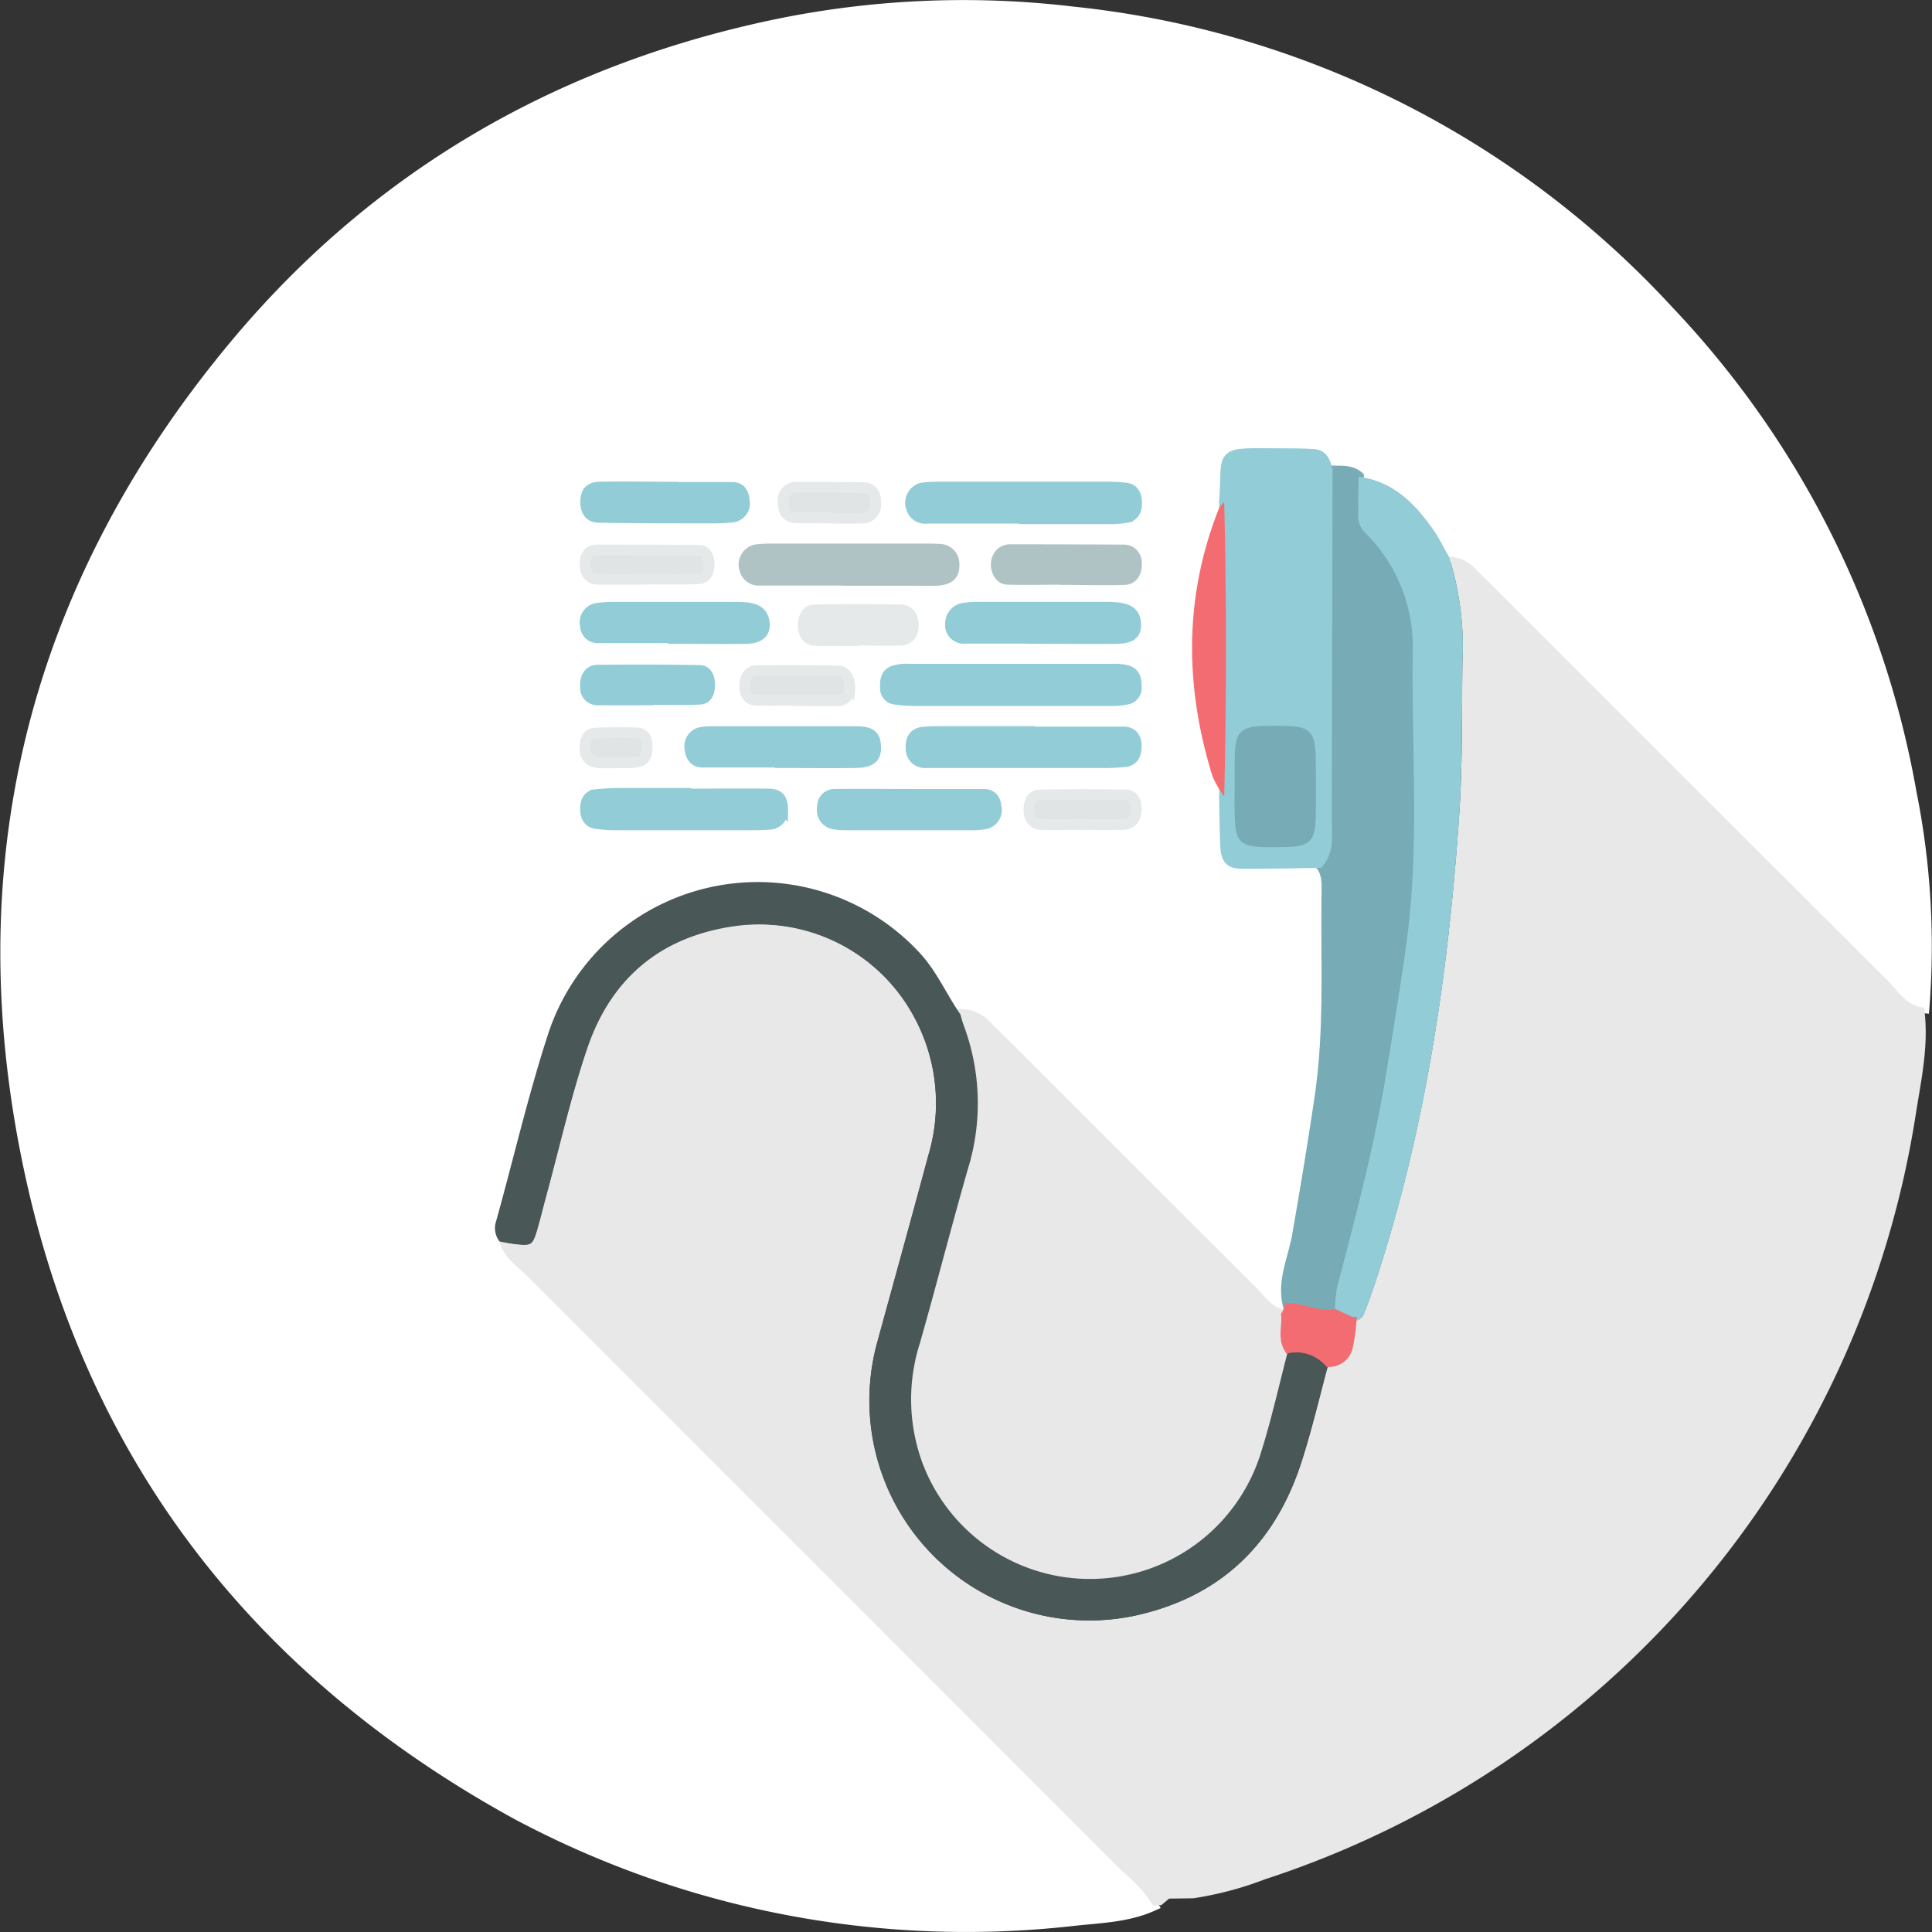 <svg xmlns="http://www.w3.org/2000/svg" width="179.404" height="179.426" viewBox="0 0 179.404 179.426"><rect x="0" y="0" width="179.404" height="179.426" fill="#333333" stroke="none"/><defs><style>.a{fill:#fff;stroke:#fff;}.b,.c{fill:#e8e8e8;}.c{stroke:#e8e8e8;}.d{fill:#4a5757;}.e{fill:#77abb6;stroke:#77abb6;}.f,.g{fill:#92ccd7;}.g{stroke:#92ccd7;}.h,.l{fill:#f36c71;}.i{fill:#b0c3c4;stroke:#b0c3c4;}.j{fill:#e6e9e9;}.j,.k{stroke:#e6e9e9;}.k{fill:#e1e4e4;}.l{stroke:#f36c71;}</style></defs><g transform="translate(-1235.779 -85.494)"><path class="a" d="M106.526,176.433c-2.38,1.081-4.985,1.114-7.5,1.4a88.58,88.58,0,0,1-51.607-9.907C23.8,154.952,8.307,135.437,2.422,109.11c-6.4-28.66-.1-54.725,18.71-77.4C34.277,15.866,51.244,6.03,71.368,1.8A85.927,85.927,0,0,1,99.024.583a87.456,87.456,0,0,1,55.335,27.732,86.818,86.818,0,0,1,22.576,44.751,72.626,72.626,0,0,1,1.195,20c-1.638-.167-2.409-1.547-3.413-2.547Q156.52,72.357,138.371,54.2c-.686-.686-1.39-1.357-2.071-2.052a3.413,3.413,0,0,0-2.285-.952c-.476-.843-.909-1.728-1.466-2.523-1.719-2.457-3.751-4.5-6.932-4.908-.857-.747-1.933-.409-2.909-.581-.171-.728-.386-1.428-1.3-1.485-1.209-.052-2.423-.067-3.637-.071-5.323-.033-4.285-.148-4.618,4.508a2.266,2.266,0,0,0-.476.547c-3.271,8.227-3.2,16.549-.609,24.913a9.246,9.246,0,0,0,1.085,1.861c.033,1.547.038,3.1.109,4.651.052,1.147.4,1.557,1.5,1.566,2.38,0,4.761-.048,7.141-.081.9.866.786,2.009.771,3.09-.086,6.189.276,12.378-.633,18.6-.633,4.328-1.362,8.627-2.1,12.935-.386,2.233-1.533,4.432-.766,6.808a2.08,2.08,0,0,1-.262.6c-1.528-.071-2.276-1.3-3.2-2.228q-11.116-11.059-22.195-22.171c-.862-.862-1.738-1.7-2.59-2.571a3.228,3.228,0,0,0-2.295-.952c-.141-.206-.862.439-1.2,0-1.075-1.4-2.148-3.668-3.575-5.2-1.56-1.673-6-6.125-12.978-4.856,0,0,8.635-.079,8.288,0-8.066,1.831-23.448-.478-27.573,12.18-1.876,5.761-3.082,11.083-4.719,16.925-.2.7-1.323,1.52-1.033,2.039.386,1.533,1.7,2.342,2.714,3.361q27.636,27.689,55.306,55.339A10.99,10.99,0,0,1,106.526,176.433ZM93,64.554h9.46a7.364,7.364,0,0,0,1.8-.162c.509-.124.7-.614.714-1.133.024-.638-.109-1.247-.781-1.466a4.666,4.666,0,0,0-1.428-.152H83.846a4.066,4.066,0,0,0-1.428.176c-.657.248-.752.876-.719,1.509a1.014,1.014,0,0,0,.771,1.081,13.168,13.168,0,0,0,2.171.148q4.17-.014,8.36-.019ZM94.7,67.472v-.057H87.421c-.724,0-1.457,0-2.176.052a1.225,1.225,0,0,0-1.2,1.485A1.285,1.285,0,0,0,85.422,70.3h16.706a15.386,15.386,0,0,0,1.814-.1c.719-.086.952-.609,1.009-1.271.057-.89-.328-1.462-1.19-1.471-3-.029-6.032,0-9.065,0ZM94.32,47.6h8a8.127,8.127,0,0,0,1.8-.138c.7-.157.871-.757.847-1.428s-.262-1.19-.99-1.276a15.38,15.38,0,0,0-1.814-.1H86.888a14.282,14.282,0,0,0-1.809.09,1.423,1.423,0,0,0-.952,1.971,1.333,1.333,0,0,0,1.428.833C88.5,47.6,91.406,47.6,94.32,47.6ZM78.4,53.381v.029H86.46c1.19-.071,1.638-.533,1.581-1.533a1.316,1.316,0,0,0-1.4-1.343c-.367-.029-.733-.029-1.1-.033H71.254a12.377,12.377,0,0,0-1.457.057,1.39,1.39,0,0,0-1.171,1.857,1.3,1.3,0,0,0,1.357.981q4.228-.043,8.422-.038ZM63.17,73.238v-.043H57.324a21.574,21.574,0,0,0-2.547.124c-.724.09-.924.671-.924,1.333a1.182,1.182,0,0,0,.952,1.338,13.953,13.953,0,0,0,2.185.124H69.045c.609,0,1.219,0,1.823-.057a1.257,1.257,0,0,0,1.281-1.428c0-.9-.367-1.362-1.3-1.376-2.566-.067-5.123-.038-7.679-.038ZM72,70.272v.052c2.314,0,4.632.029,6.951,0,1.428,0,1.9-.509,1.823-1.642-.076-.9-.476-1.224-1.861-1.233-4.508-.029-9.022,0-13.535,0a5.24,5.24,0,0,0-.724.062,1.3,1.3,0,0,0-1.1,1.581c.076.69.438,1.176,1.138,1.185,2.438-.01,4.87-.029,7.308-.029Zm24.37-11.5h0c2.3,0,4.6.029,6.908,0,1.257,0,1.733-.476,1.671-1.371s-.557-1.357-1.709-1.476c-.362-.038-.728-.038-1.09-.043H90.511a8.149,8.149,0,0,0-1.428.081,1.428,1.428,0,0,0-1.328,1.462,1.224,1.224,0,0,0,1.357,1.333c2.4.014,4.832-.01,7.255-.01ZM61.889,58.7v.057h6.894c1.195,0,1.733-.538,1.642-1.428s-.614-1.338-1.747-1.428c-.362-.033-.728-.033-1.09-.033H56.357a11.24,11.24,0,0,0-1.428.1,1.308,1.308,0,0,0-1.066,1.6A1.133,1.133,0,0,0,55.029,58.7C57.314,58.722,59.609,58.7,61.889,58.7ZM83.908,73.252H76.967a1.1,1.1,0,0,0-1.128,1.166,1.312,1.312,0,0,0,1.1,1.59,8.393,8.393,0,0,0,1.09.076h11.7A7.617,7.617,0,0,0,90.816,76a1.3,1.3,0,0,0,1.138-1.562c-.052-.681-.386-1.176-1.109-1.185-2.295-.024-4.608,0-6.922,0ZM61.3,44.744v-.038c-2.061,0-4.118-.033-6.189,0-.952,0-1.281.476-1.281,1.376s.386,1.428,1.247,1.428c3.513.052,7.027.052,10.54.062a16.38,16.38,0,0,0,1.809-.086,1.281,1.281,0,0,0,1.119-1.562c-.048-.671-.362-1.176-1.081-1.19C65.422,44.744,63.36,44.744,61.3,44.744Zm37.134,8.527h0c1.823,0,3.642.038,5.461,0,.762,0,1.171-.724,1.085-1.585a1.133,1.133,0,0,0-1.152-1.157q-5.284-.057-10.564-.029a1.224,1.224,0,0,0-1.147.724c-.39.8.043,1.99.862,2.023,1.823.067,3.661.024,5.461.024ZM78.809,58.955h0c1.457,0,2.918.048,4.375,0,.676-.029,1.028-.552,1.085-1.238.067-.843-.367-1.552-1.143-1.566q-4.013-.071-8.027,0c-.7,0-.995.6-1.043,1.266-.067.9.324,1.542,1.1,1.576,1.219,0,2.442-.038,3.656-.038ZM59.69,53.242v-.033c1.576,0,3.156.062,4.727-.029.69-.038.952-.662.952-1.333s-.233-1.281-.952-1.29c-3.156-.052-6.313-.048-9.464-.038-.724,0-1.062.476-1.095,1.171-.048.914.328,1.509,1.133,1.538,1.542.086,3.123.033,4.7.033Zm-.328,11.207V64.4c1.7,0,3.409.052,5.108-.024.719-.038.914-.7.9-1.352s-.257-1.3-.952-1.314c-3.161-.057-6.327-.057-9.488-.024-.762,0-1.143.686-1.076,1.595a1.1,1.1,0,0,0,1.138,1.157c1.452.052,2.914.029,4.375.029ZM99.8,76.028c1.328,0,2.661.038,3.985,0,.828-.033,1.214-.586,1.195-1.476,0-.667-.252-1.252-.976-1.266-2.652-.048-5.308-.043-7.965,0-.724,0-.985.571-1.024,1.238-.048.89.348,1.471,1.162,1.509.663.029,1.354.077,2.261.081s.82-.067,1.366-.067ZM73.615,64.478v.038c1.2,0,2.409.029,3.609,0a1.09,1.09,0,0,0,1.138-1.124c.052-.847-.381-1.619-1.057-1.628q-3.775-.081-7.565-.024c-.786,0-1.157.619-1.124,1.523.024.686.324,1.185,1.038,1.209,1.333.057,2.657.024,3.975.024Zm2.571-16.944V47.6c1.081,0,2.161.029,3.242,0a1.243,1.243,0,0,0,1.323-1.357c.033-.9-.324-1.428-1.166-1.466-2.038-.052-4.075-.043-6.113-.033a1.195,1.195,0,0,0-1.314,1.333c0,.919.324,1.428,1.152,1.485.957.038,1.933-.01,2.89-.01ZM57.619,70.291a5.238,5.238,0,0,0,1.152-.1c.714-.157.857-.757.828-1.4s-.229-1.247-.952-1.276c-1.323-.048-2.657-.038-3.98.029-.538.029-.757.524-.819,1.033-.133,1.062.3,1.642,1.323,1.709.576.062,1.181.029,2.433.029Z" transform="translate(1236.31 86.013)"/><path class="b" d="M184.465,107.51a3.418,3.418,0,0,1,2.29.952c.681.7,1.385,1.366,2.071,2.052q18.158,18.177,36.349,36.325c1,1,1.776,2.38,3.414,2.547.476,3.333-.243,6.579-.752,9.8a89.174,89.174,0,0,1-60.443,71.136,31.871,31.871,0,0,1-6.665,1.766l-2.242.029-.724.609-.762.038a12.134,12.134,0,0,0-2.657-2.985l-55.33-55.339c-1.014-1.019-2.328-1.828-2.714-3.361.476.081.952.176,1.428.233,1.509.181,1.638.109,2.057-1.314.309-1.052.562-2.119.852-3.175,1.257-4.58,2.295-9.231,3.809-13.716,2.295-6.727,7.141-10.588,14.282-11.388a16.32,16.32,0,0,1,16.115,8.569,16.842,16.842,0,0,1,1.3,12.783c-1.547,5.761-3.142,11.512-4.718,17.263a20.419,20.419,0,0,0,23.918,25.5c7.812-1.714,12.9-6.541,15.377-14.082,1.024-3.118,1.757-6.332,2.623-9.522a1.744,1.744,0,0,0,1.728-1.523,17.54,17.54,0,0,0,.3-2.123c.476-.124.981-.243,1.181-.743.367-.9.69-1.819,1-2.742,4.713-14.173,6.86-28.822,7.87-43.656.324-4.727.233-9.488.3-14.235A27.641,27.641,0,0,0,184.465,107.51Z" transform="translate(1185.856 29.68)"/><path class="c" d="M181.185,196.78a3.228,3.228,0,0,1,2.295.952c.852.866,1.728,1.709,2.59,2.571q11.088,11.093,22.195,22.171c.924.924,1.671,2.157,3.2,2.228.1,1-.314,2.047.238,3.014-.866,3.294-1.595,6.632-2.623,9.874a16.615,16.615,0,0,1-31.421.8,16.969,16.969,0,0,1-.209-11.1c1.533-5.384,2.914-10.812,4.461-16.187a20.662,20.662,0,0,0-.39-13.268A10.275,10.275,0,0,1,181.185,196.78Z" transform="translate(1143.775 -17.091)"/><path class="d" d="M138.631,183.26c.1.348.19.709.319,1.047a20.662,20.662,0,0,1,.39,13.268c-1.547,5.38-2.928,10.807-4.461,16.187a17.125,17.125,0,0,0,.209,11.1,16.615,16.615,0,0,0,31.421-.8c1.028-3.242,1.757-6.579,2.623-9.874a4.133,4.133,0,0,1,3.723,1.3c-.866,3.171-1.6,6.384-2.623,9.522-2.476,7.541-7.565,12.378-15.377,14.082a20.419,20.419,0,0,1-23.918-25.5c1.576-5.751,3.171-11.5,4.718-17.263a16.786,16.786,0,0,0-1.29-12.764,16.32,16.32,0,0,0-16.115-8.569c-7.1.8-11.964,4.661-14.259,11.388-1.528,4.485-2.566,9.136-3.809,13.716-.29,1.057-.543,2.123-.852,3.175-.419,1.428-.547,1.495-2.057,1.314-.476-.057-.952-.152-1.428-.233a2.017,2.017,0,0,1-.386-1.676c1.638-5.841,2.995-11.778,4.87-17.539a20.481,20.481,0,0,1,34.5-7.617C136.422,179.233,137.326,181.37,138.631,183.26Z" transform="translate(1186.329 -3.571)"/><path class="e" d="M253.594,90.68c.976.171,2.052-.167,2.909.581,0,1.219-.038,2.433-.038,3.647a2.142,2.142,0,0,0,.7,1.6,14.9,14.9,0,0,1,4.366,11.193c-.1,8.969.652,17.943-.586,26.913-.576,4.185-1.266,8.35-1.952,12.516-1.086,6.565-2.8,13-4.489,19.429a13.806,13.806,0,0,0-.19,2.523c-1.471.248-2.809-.519-4.242-.562-.766-2.38.381-4.575.766-6.808.743-4.285,1.471-8.607,2.1-12.935.909-6.189.547-12.4.633-18.6,0-1.081.129-2.223-.771-3.09.952-1.152.714-2.533.719-3.856Q253.57,106.962,253.594,90.68Z" transform="translate(1105.425 38.497)"/><path class="f" d="M259.268,169.725a13.811,13.811,0,0,1,.19-2.523c1.685-6.432,3.4-12.854,4.489-19.429.686-4.166,1.376-8.331,1.952-12.516,1.238-8.969.476-17.943.586-26.913a14.9,14.9,0,0,0-4.366-11.193,2.142,2.142,0,0,1-.7-1.6c0-1.214.024-2.428.038-3.647,3.18.409,5.213,2.452,6.932,4.908.557.8.981,1.681,1.466,2.523a27.679,27.679,0,0,1,1.257,9.722c-.071,4.761,0,9.522-.3,14.235-1.009,14.835-3.156,29.484-7.87,43.656-.3.924-.628,1.842-1,2.742-.2.476-.709.619-1.181.743Z" transform="translate(1100.475 37.858)"/><path class="g" d="M247.256,88.958q-.038,16.272-.067,32.554c0,1.323.229,2.7-.719,3.856-2.38.033-4.761.1-7.141.081-1.095,0-1.428-.419-1.5-1.566-.071-1.552-.076-3.1-.109-4.656q.286-13.661,0-27.317c.338-4.656-.7-4.542,4.618-4.508,1.214,0,2.428,0,3.637.071C246.87,87.511,247.084,88.23,247.256,88.958Zm-8.093,29.017c0,.952-.024,1.938,0,2.909.067,2.328.229,2.485,2.476,2.557h1.09c2.785-.033,2.918-.148,2.975-2.795.024-1.328,0-2.661,0-3.994-.029-3.447-.081-3.494-3.39-3.48-3.028,0-3.1.076-3.156,2.985C239.148,116.766,239.162,117.371,239.162,117.975Z" transform="translate(1111.763 40.219)"/><path class="g" d="M182.9,132.357h-8.369a13.168,13.168,0,0,1-2.171-.148,1.014,1.014,0,0,1-.771-1.081c-.033-.633.062-1.262.719-1.509a4.066,4.066,0,0,1,1.428-.176h18.924a4.666,4.666,0,0,1,1.428.152c.671.219.8.828.781,1.466a1.051,1.051,0,0,1-.714,1.133,7.365,7.365,0,0,1-1.8.162C189.2,132.362,186.061,132.357,182.9,132.357Z" transform="translate(1146.416 18.192)"/><path class="g" d="M187.211,141.653H196.3c.862,0,1.247.581,1.19,1.471-.043.662-.29,1.185-1.009,1.271a15.387,15.387,0,0,1-1.814.1H177.961a1.285,1.285,0,0,1-1.376-1.347c-.052-.885.338-1.428,1.2-1.485.719-.057,1.452-.052,2.176-.052h7.274Z" transform="translate(1143.795 11.814)"/><path class="g" d="M186.817,96.813H178.08a1.3,1.3,0,0,1-1.428-.833,1.412,1.412,0,0,1,.952-1.971,14.282,14.282,0,0,1,1.809-.09H194.7a15.386,15.386,0,0,1,1.814.1c.728.086.952.614.99,1.276s-.148,1.247-.847,1.428a8.126,8.126,0,0,1-1.8.138h-8Z" transform="translate(1143.814 36.801)"/><path class="h" d="M234.385,96.88q.321,13.661,0,27.317a9.08,9.08,0,0,1-1.085-1.857c-2.595-8.365-2.661-16.687.609-24.913A2.267,2.267,0,0,1,234.385,96.88Z" transform="translate(1115.074 35.249)"/><path class="i" d="M153.853,108.9h-8.408a1.3,1.3,0,0,1-1.357-.981,1.39,1.39,0,0,1,1.171-1.857,12.382,12.382,0,0,1,1.457-.057H161c.367,0,.733,0,1.1.033a1.33,1.33,0,0,1,1.4,1.343c.057,1-.39,1.462-1.581,1.533-.728.043-1.462,0-2.195,0h-5.875Z" transform="translate(1160.862 30.468)"/><path class="g" d="M122.422,153.736c2.557,0,5.113-.029,7.67,0,.952,0,1.3.476,1.3,1.376a1.257,1.257,0,0,1-1.281,1.428c-.6.057-1.214.057-1.823.057H116.237a13.945,13.945,0,0,1-2.185-.124c-.69-.114-.952-.662-.952-1.338s.2-1.243.924-1.333a21.585,21.585,0,0,1,2.547-.124h5.846Z" transform="translate(1177.054 5.491)"/><path class="g" d="M141.9,144.458h-7.313c-.7,0-1.062-.476-1.138-1.185a1.3,1.3,0,0,1,1.1-1.581,5.244,5.244,0,0,1,.724-.062h13.535c1.371,0,1.785.338,1.862,1.233.1,1.133-.381,1.619-1.823,1.642-2.319.038-4.637,0-6.951,0Z" transform="translate(1166.412 11.803)"/><path class="g" d="M192.915,120.241h-7.274a1.224,1.224,0,0,1-1.357-1.333,1.428,1.428,0,0,1,1.328-1.462,8.149,8.149,0,0,1,1.428-.081h11.635a9.278,9.278,0,0,1,1.09.043c1.152.119,1.652.557,1.709,1.476s-.414,1.352-1.671,1.371c-2.3.043-4.608,0-6.908,0Z" transform="translate(1139.762 24.518)"/><path class="g" d="M121.119,120.208H114.23a1.133,1.133,0,0,1-1.166-1.128,1.308,1.308,0,0,1,1.066-1.6,11.232,11.232,0,0,1,1.428-.1h11.274c.362,0,.728,0,1.09.033,1.133.1,1.652.543,1.747,1.428s-.447,1.395-1.642,1.428c-2.295.038-4.594,0-6.894,0Z" transform="translate(1177.081 24.508)"/><path class="g" d="M167.392,153.861h6.937c.724,0,1.057.5,1.109,1.185a1.3,1.3,0,0,1-1.138,1.561,7.609,7.609,0,0,1-1.09.081h-11.7a8.383,8.383,0,0,1-1.09-.076,1.312,1.312,0,0,1-1.1-1.59,1.1,1.1,0,0,1,1.128-1.166c2.314-.029,4.627,0,6.941,0Z" transform="translate(1152.841 5.404)"/><path class="g" d="M120.576,93.945h6.189c.719,0,1.033.519,1.081,1.19a1.281,1.281,0,0,1-1.119,1.562,16.384,16.384,0,0,1-1.809.086c-3.513,0-7.027,0-10.54-.062-.862,0-1.247-.543-1.247-1.428s.352-1.357,1.281-1.376c2.061-.048,4.118,0,6.189,0Z" transform="translate(1177.038 36.812)"/><path class="i" d="M199.668,108.887c-1.819,0-3.637.052-5.456,0-.819-.033-1.252-1.224-.862-2.023a1.224,1.224,0,0,1,1.147-.724q5.284,0,10.564.029a1.133,1.133,0,0,1,1.152,1.157c.086.862-.324,1.562-1.085,1.585-1.819.057-3.637,0-5.461,0Z" transform="translate(1135.085 30.398)"/><path class="j" d="M160.313,120.688c-1.219,0-2.438.043-3.652,0-.776-.033-1.166-.676-1.1-1.576.048-.671.338-1.252,1.043-1.266q4.013-.062,8.027,0c.776,0,1.209.724,1.143,1.566-.057.686-.409,1.209-1.085,1.238-1.457.071-2.918,0-4.375,0Z" transform="translate(1154.811 24.281)"/><path class="k" d="M118.9,108.909c-1.581,0-3.161.038-4.761,0-.8-.029-1.181-.624-1.133-1.538.033-.7.371-1.166,1.095-1.171,3.152,0,6.308,0,9.464.038.733,0,.952.633.952,1.29s-.238,1.295-.952,1.333c-1.571.09-3.152.029-4.727.029Z" transform="translate(1177.106 30.366)"/><path class="g" d="M118.614,132.377H114.23a1.1,1.1,0,0,1-1.138-1.157c-.067-.909.314-1.585,1.076-1.595,3.161-.033,6.327-.033,9.488.024.709,0,.952.652.952,1.314s-.181,1.314-.9,1.352c-1.7.076-3.4.024-5.108.024Z" transform="translate(1177.062 18.105)"/><path class="k" d="M204.37,156.694c-1.2,0-2.414.038-3.623,0-.814-.038-1.209-.619-1.162-1.509.038-.667.3-1.228,1.024-1.238,2.657-.038,5.313-.043,7.965,0,.724,0,.952.6.976,1.266,0,.89-.367,1.428-1.195,1.476C207.032,156.732,205.7,156.694,204.37,156.694Z" transform="translate(1131.744 5.366)"/><path class="k" d="M149.157,132.457c-1.319,0-2.642.033-3.961,0-.714-.024-1.014-.524-1.038-1.209-.033-.9.338-1.514,1.124-1.523q3.785-.057,7.565.024c.676,0,1.109.781,1.057,1.628a1.09,1.09,0,0,1-1.138,1.124c-1.2.038-2.4,0-3.609,0Z" transform="translate(1160.783 18.054)"/><path class="k" d="M155.639,96.791c-.952,0-1.9.038-2.856,0-.828-.048-1.171-.567-1.152-1.485a1.195,1.195,0,0,1,1.314-1.333c2.038,0,4.075,0,6.113.033.843,0,1.2.567,1.166,1.466a1.243,1.243,0,0,1-1.324,1.357c-1.081.038-2.161,0-3.242,0Z" transform="translate(1156.872 36.776)"/><path class="l" d="M254.254,254.752l1.49.7a17.549,17.549,0,0,1-.3,2.123,1.753,1.753,0,0,1-1.728,1.524,4.132,4.132,0,0,0-3.723-1.3c-.552-.952-.133-2.014-.238-3.014a2.081,2.081,0,0,0,.262-.6C251.445,254.233,252.783,255,254.254,254.752Z" transform="translate(1105.489 -47.169)"/><path class="k" d="M116.8,144.618c-1.257,0-1.861.033-2.466,0-1.024-.067-1.457-.647-1.323-1.709.062-.509.281-1,.819-1.033,1.323-.067,2.657-.076,3.98-.029.743.029.952.628.952,1.276s-.114,1.243-.828,1.4A5.238,5.238,0,0,1,116.8,144.618Z" transform="translate(1177.111 11.705)"/><path class="e" d="M240.74,146.349v-1.814c.057-2.909.129-2.971,3.156-2.985,3.333,0,3.361.033,3.39,3.48,0,1.333.024,2.666,0,3.994-.057,2.647-.19,2.761-2.975,2.795h-1.09c-2.247-.071-2.409-.228-2.476-2.557C240.716,148.287,240.74,147.32,240.74,146.349Z" transform="translate(1110.186 11.845)"/></g></svg>